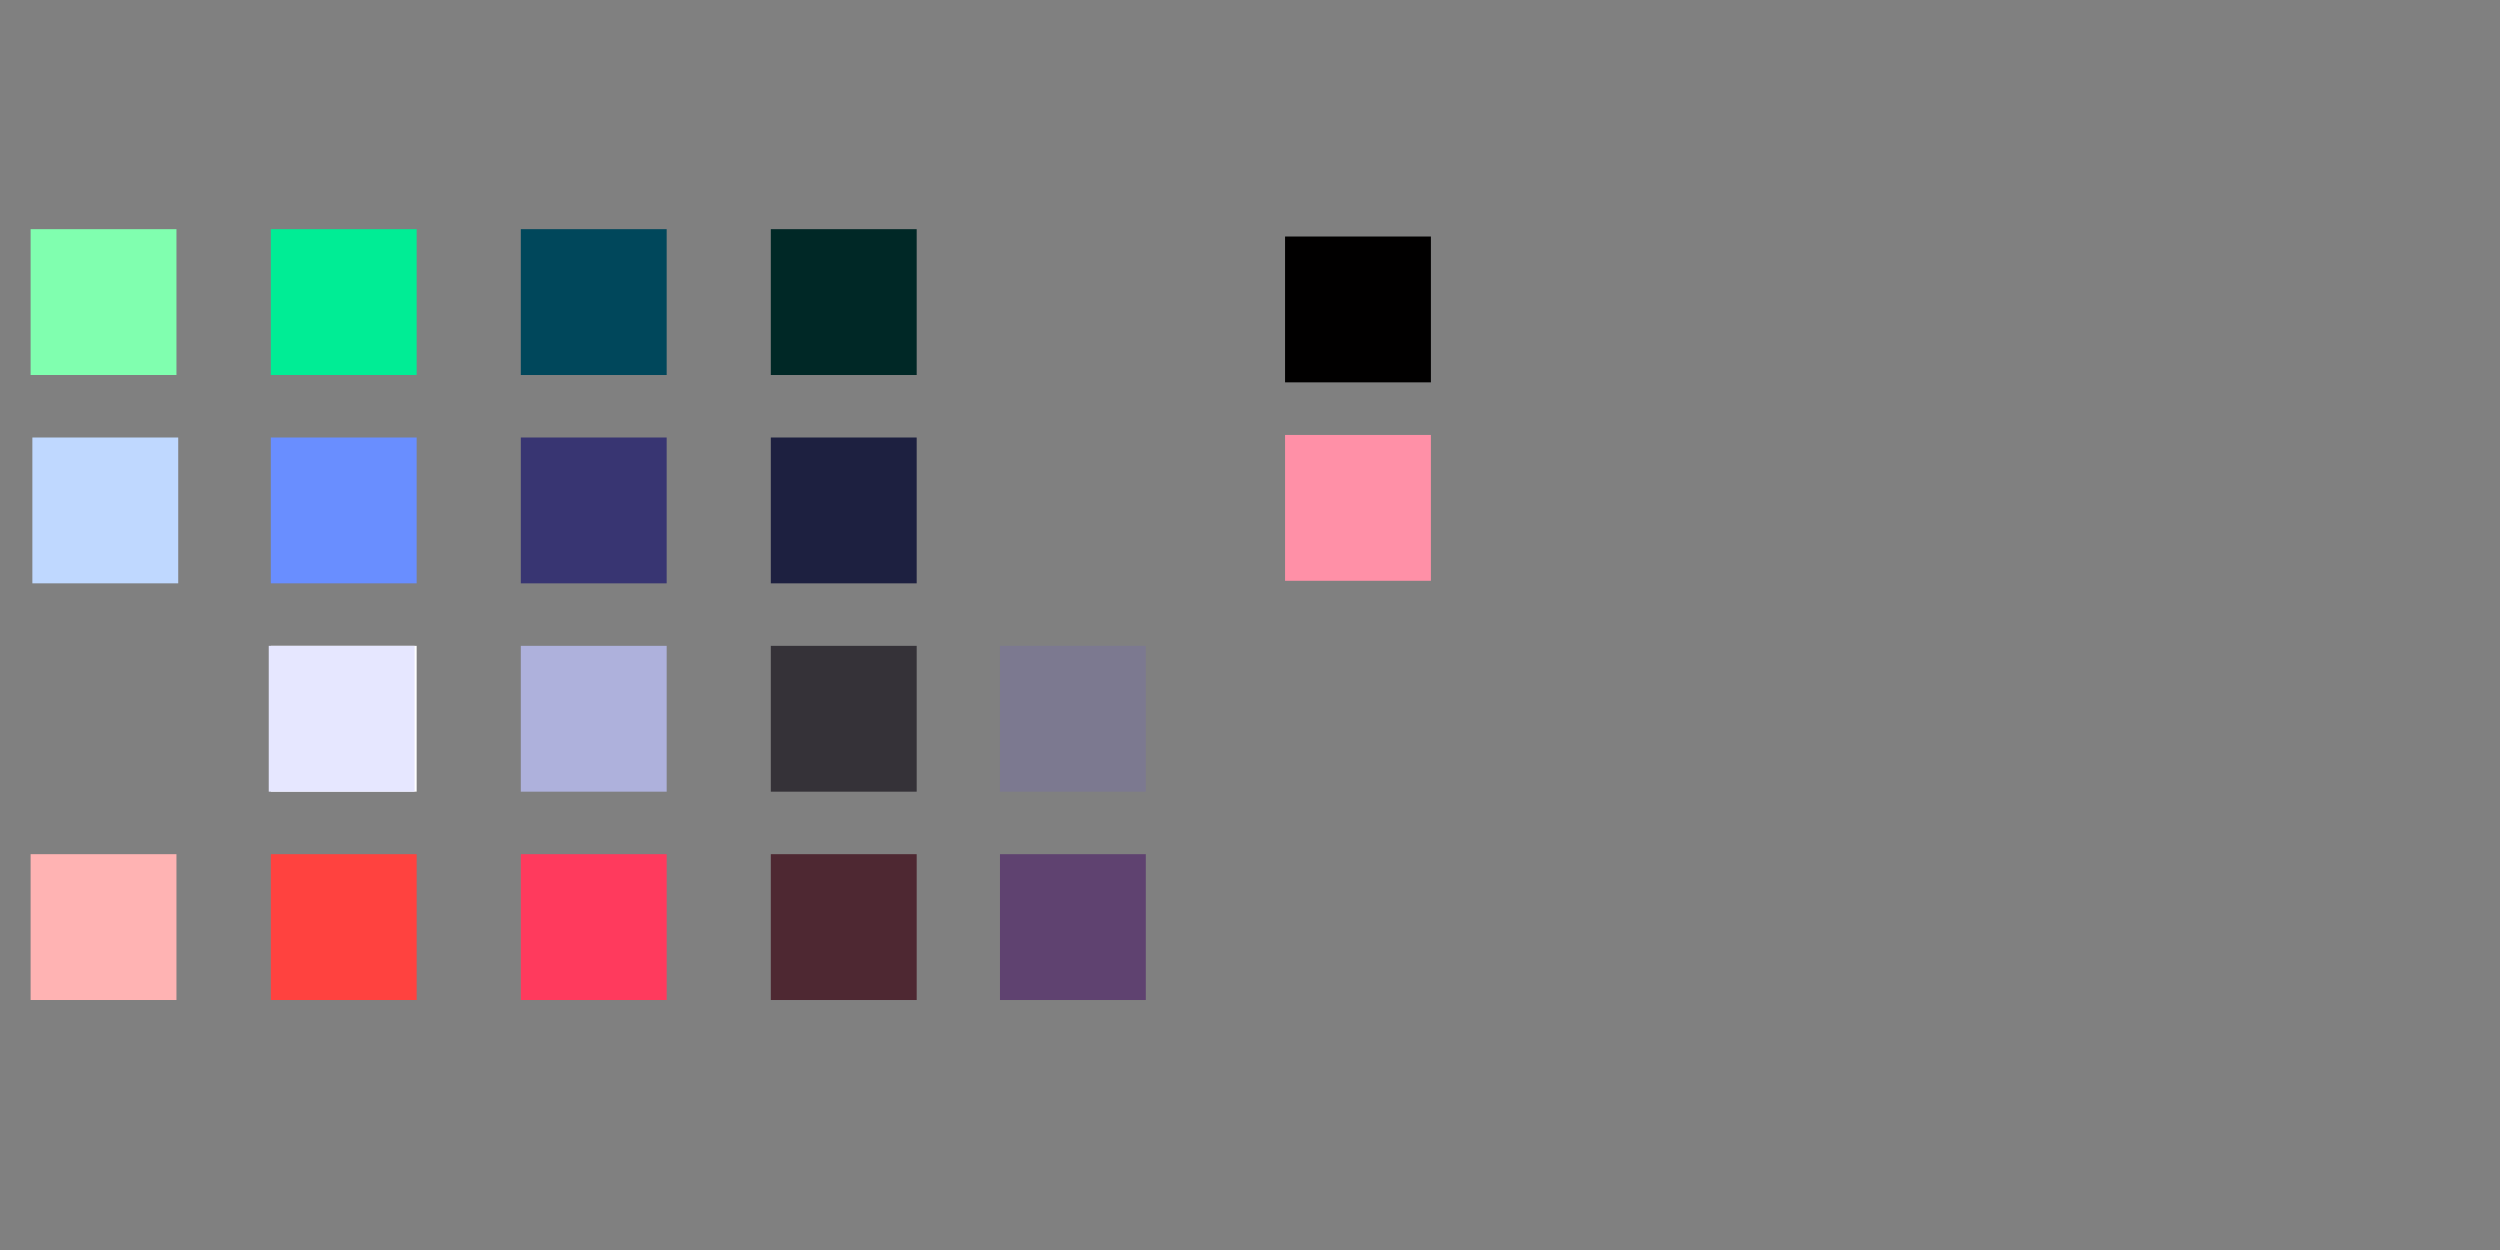 <?xml version="1.0" encoding="utf-8"?>
<!-- Generator: Adobe Illustrator 14.0.0, SVG Export Plug-In . SVG Version: 6.00 Build 43363)  -->
<!DOCTYPE svg PUBLIC "-//W3C//DTD SVG 1.1//EN" "http://www.w3.org/Graphics/SVG/1.1/DTD/svg11.dtd">
<svg version="1.1" id="Layer_1" xmlns="http://www.w3.org/2000/svg" xmlns:xlink="http://www.w3.org/1999/xlink" x="0px" y="0px"
	 width="340.156px" height="170.079px" viewBox="0 0 340.156 170.079" enable-background="new 0 0 340.156 170.079"
	 xml:space="preserve">
<rect x="0" y="0" width="340.156" height="170.079" fill="#808080" stroke="none"/>
<rect id="green" x="36.848" y="31.181" fill="#00ED95" width="19.843" height="19.843"/>
<rect id="lightgreen" x="4.166" y="31.181" fill="#80FFAF" width="19.843" height="19.843"/>
<rect id="blue" x="36.848" y="59.528" fill="#698EFF" width="19.843" height="19.843"/>
<rect id="lightblue" x="4.405" y="59.528" fill="#BFD8FF" width="19.844" height="19.843"/>
<rect id="white" x="36.848" y="87.875" fill="#FFFFFF" width="19.843" height="19.842"/>
<rect id="orange" x="36.848" y="116.221" fill="#FF423F" width="19.843" height="19.843"/>
<rect id="lightorange" x="4.166" y="116.221" fill="#FFB3B3" width="19.843" height="19.843"/>
<rect id="grey" x="136.06" y="87.875" fill="#7C7990" width="19.843" height="19.842"/>
<rect id="darkblue" x="70.863" y="59.528" fill="#383572" width="19.846" height="19.843"/>
<rect id="purplegrey" x="70.863" y="87.875" fill="#AEB1DC" width="19.846" height="19.842"/>
<rect id="lightpurplegrey" x="36.566" y="87.875" fill="#E6E7FF" width="19.846" height="19.842"/>
<rect id="purple" x="136.06" y="116.221" fill="#5F4270" width="19.842" height="19.843"/>
<rect id="offgreen" x="104.879" y="31.181" fill="#002826" width="19.847" height="19.843"/>
<rect id="darkgreen" x="70.863" y="31.181" fill="#00475B" width="19.846" height="19.843"/>
<rect id="offblue" x="104.879" y="59.528" fill="#1D2040" width="19.847" height="19.843"/>
<rect id="offgrey" x="104.879" y="87.875" fill="#353238" width="19.847" height="19.842"/>
<rect id="offred" x="104.879" y="116.221" fill="#4E2832" width="19.847" height="19.843"/>
<rect id="red" x="70.863" y="116.221" fill="#FF3A5D" width="19.846" height="19.843"/>
<rect id="black" x="174.848" y="32.181" fill="#010000" width="19.844" height="19.843"/>
<rect id="pink" x="174.848" y="59.181" fill="#FF90A7" width="19.844" height="19.843"/>
</svg>

